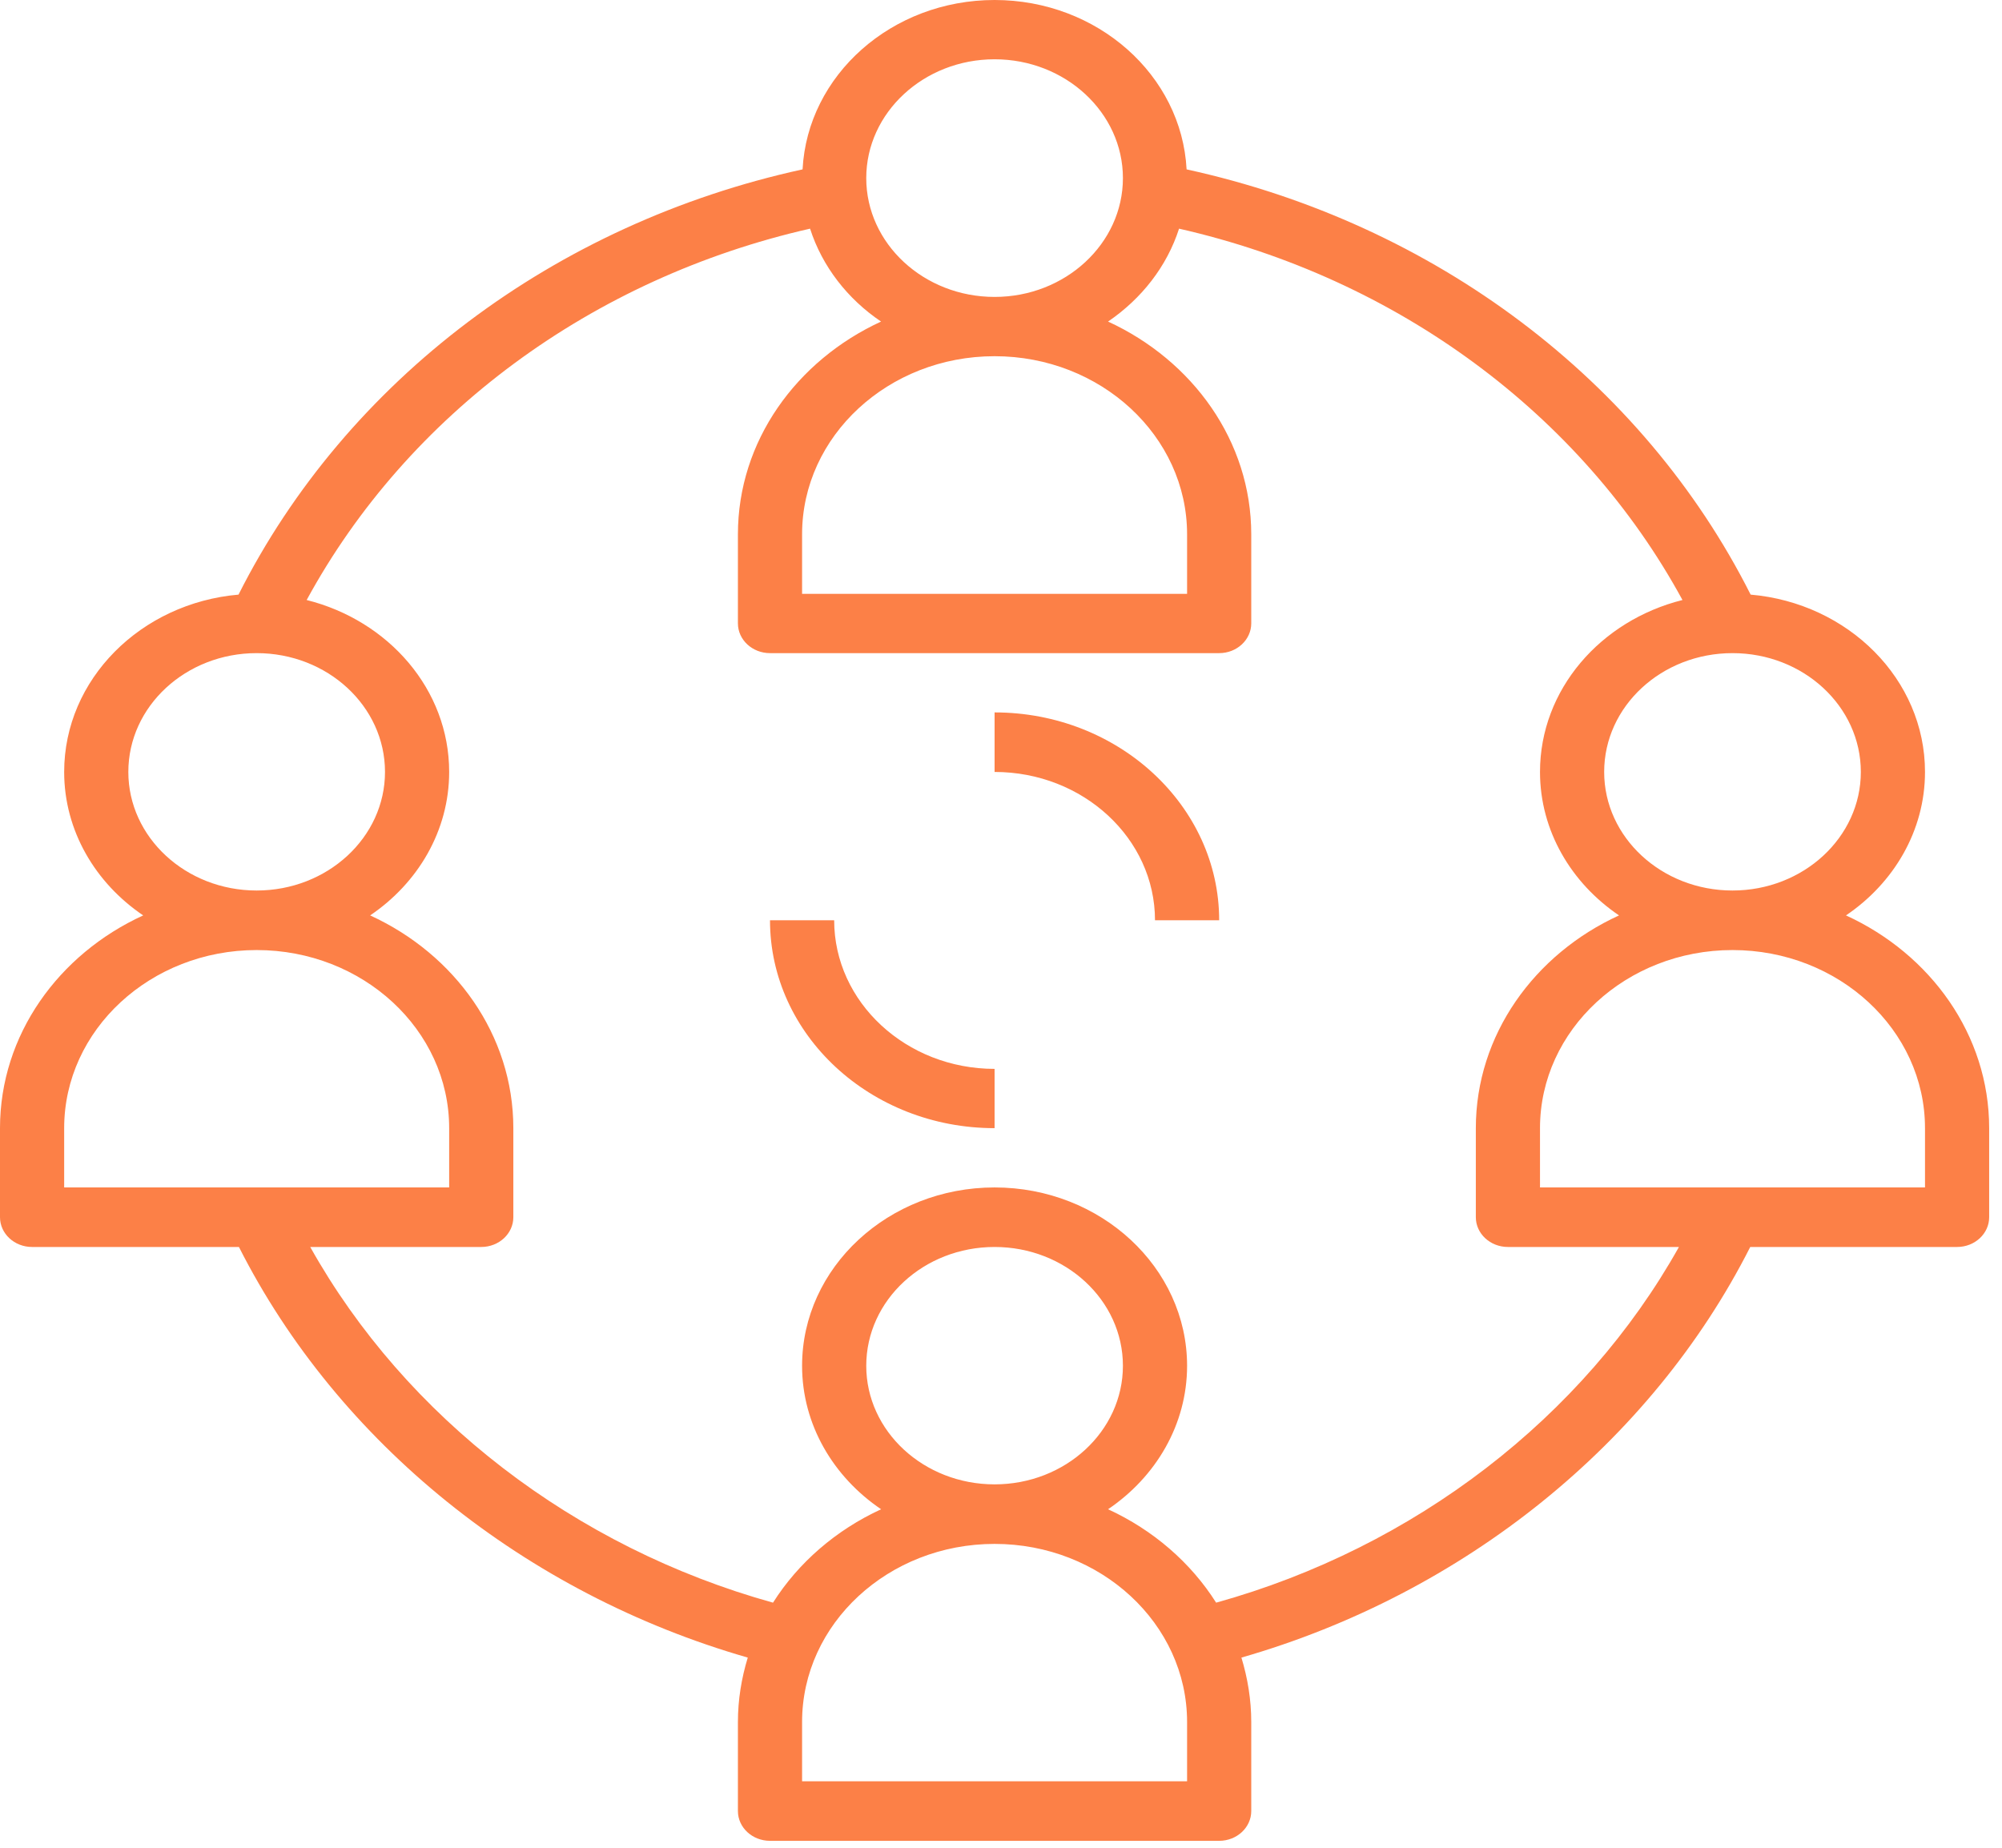 <svg width="78" height="72" viewBox="0 0 78 72" fill="none" xmlns="http://www.w3.org/2000/svg">
<path d="M71.921 35.67C73.784 34.41 75 32.37 75 30.08C75 26.47 72.012 23.5 68.207 23.17C64 14.82 55.891 8.71 46.231 6.6C46.038 2.93 42.761 0 38.75 0C34.739 0 31.462 2.93 31.269 6.6C21.61 8.71 13.499 14.82 9.293 23.17C5.487 23.5 2.5 26.47 2.5 30.08C2.5 32.37 3.716 34.41 5.579 35.67C2.279 37.18 0 40.33 0 43.96V47.43C0 48.07 0.56 48.59 1.25 48.59H9.309C13.171 56.22 20.465 62.1 29.134 64.59C28.89 65.39 28.75 66.23 28.75 67.1V70.57C28.75 71.21 29.31 71.73 30 71.73H47.5C48.19 71.73 48.75 71.21 48.75 70.57V67.1C48.75 66.23 48.61 65.39 48.367 64.59C57.035 62.1 64.329 56.22 68.191 48.59H76.25C76.94 48.59 77.5 48.07 77.5 47.43V43.96C77.5 40.33 75.221 37.18 71.921 35.67ZM72.5 30.08C72.5 32.63 70.257 34.7 67.5 34.7C64.742 34.7 62.5 32.63 62.5 30.08C62.5 27.52 64.742 25.45 67.5 25.45C70.257 25.45 72.5 27.52 72.5 30.08ZM38.75 2.31C41.508 2.31 43.75 4.39 43.75 6.94C43.75 9.49 41.508 11.57 38.75 11.57C35.992 11.57 33.75 9.49 33.75 6.94C33.75 4.39 35.992 2.31 38.75 2.31ZM5 30.08C5 27.52 7.243 25.45 10 25.45C12.758 25.45 15 27.52 15 30.08C15 32.63 12.758 34.7 10 34.7C7.243 34.7 5 32.63 5 30.08ZM2.5 43.96C2.5 40.13 5.864 37.02 10 37.02C14.136 37.02 17.5 40.13 17.5 43.96V46.27H2.5V43.96ZM46.25 69.41H31.25V67.1C31.25 63.27 34.614 60.16 38.75 60.16C42.886 60.16 46.25 63.27 46.25 67.1V69.41ZM33.75 53.22C33.75 50.66 35.992 48.59 38.75 48.59C41.508 48.59 43.75 50.66 43.75 53.22C43.75 55.77 41.508 57.84 38.75 57.84C35.992 57.84 33.75 55.77 33.75 53.22ZM47.382 62.45C46.396 60.89 44.931 59.62 43.171 58.81C45.034 57.55 46.25 55.51 46.25 53.22C46.25 49.39 42.886 46.27 38.75 46.27C34.614 46.27 31.25 49.39 31.25 53.22C31.25 55.51 32.466 57.55 34.329 58.81C32.57 59.62 31.105 60.89 30.117 62.45C22.384 60.3 15.804 55.23 12.087 48.59H18.75C19.44 48.59 20 48.07 20 47.43V43.96C20 40.33 17.721 37.18 14.421 35.67C16.284 34.41 17.5 32.37 17.5 30.08C17.5 26.87 15.14 24.18 11.948 23.38C15.887 16.14 23.065 10.84 31.561 8.91C32.034 10.38 33.02 11.65 34.327 12.53C31.029 14.05 28.75 17.19 28.75 20.82V24.29C28.75 24.93 29.31 25.45 30 25.45H47.5C48.19 25.45 48.75 24.93 48.75 24.29V20.82C48.75 17.19 46.471 14.05 43.171 12.53C44.477 11.64 45.465 10.38 45.937 8.91C54.436 10.84 61.611 16.14 65.551 23.38C62.359 24.18 60 26.87 60 30.08C60 32.37 61.216 34.41 63.079 35.67C59.779 37.18 57.5 40.33 57.5 43.96V47.43C57.5 48.07 58.06 48.59 58.75 48.59H65.413C61.695 55.23 55.116 60.3 47.382 62.45ZM38.75 13.88C42.886 13.88 46.25 16.99 46.25 20.82V23.14H31.25V20.82C31.25 16.99 34.614 13.88 38.75 13.88ZM75 46.27H60V43.96C60 40.13 63.364 37.02 67.5 37.02C71.636 37.02 75 40.13 75 43.96V46.27Z" fill="#FC8047"/>
<path d="M32.5 35.86H30C30 40.33 33.925 43.96 38.75 43.96V41.65C35.304 41.65 32.5 39.05 32.5 35.86Z" fill="#FC8047"/>
<path d="M38.75 27.76V30.08C42.196 30.08 45 32.67 45 35.86H47.5C47.5 31.4 43.575 27.76 38.75 27.76Z" fill="#FC8047"/>
</svg>
